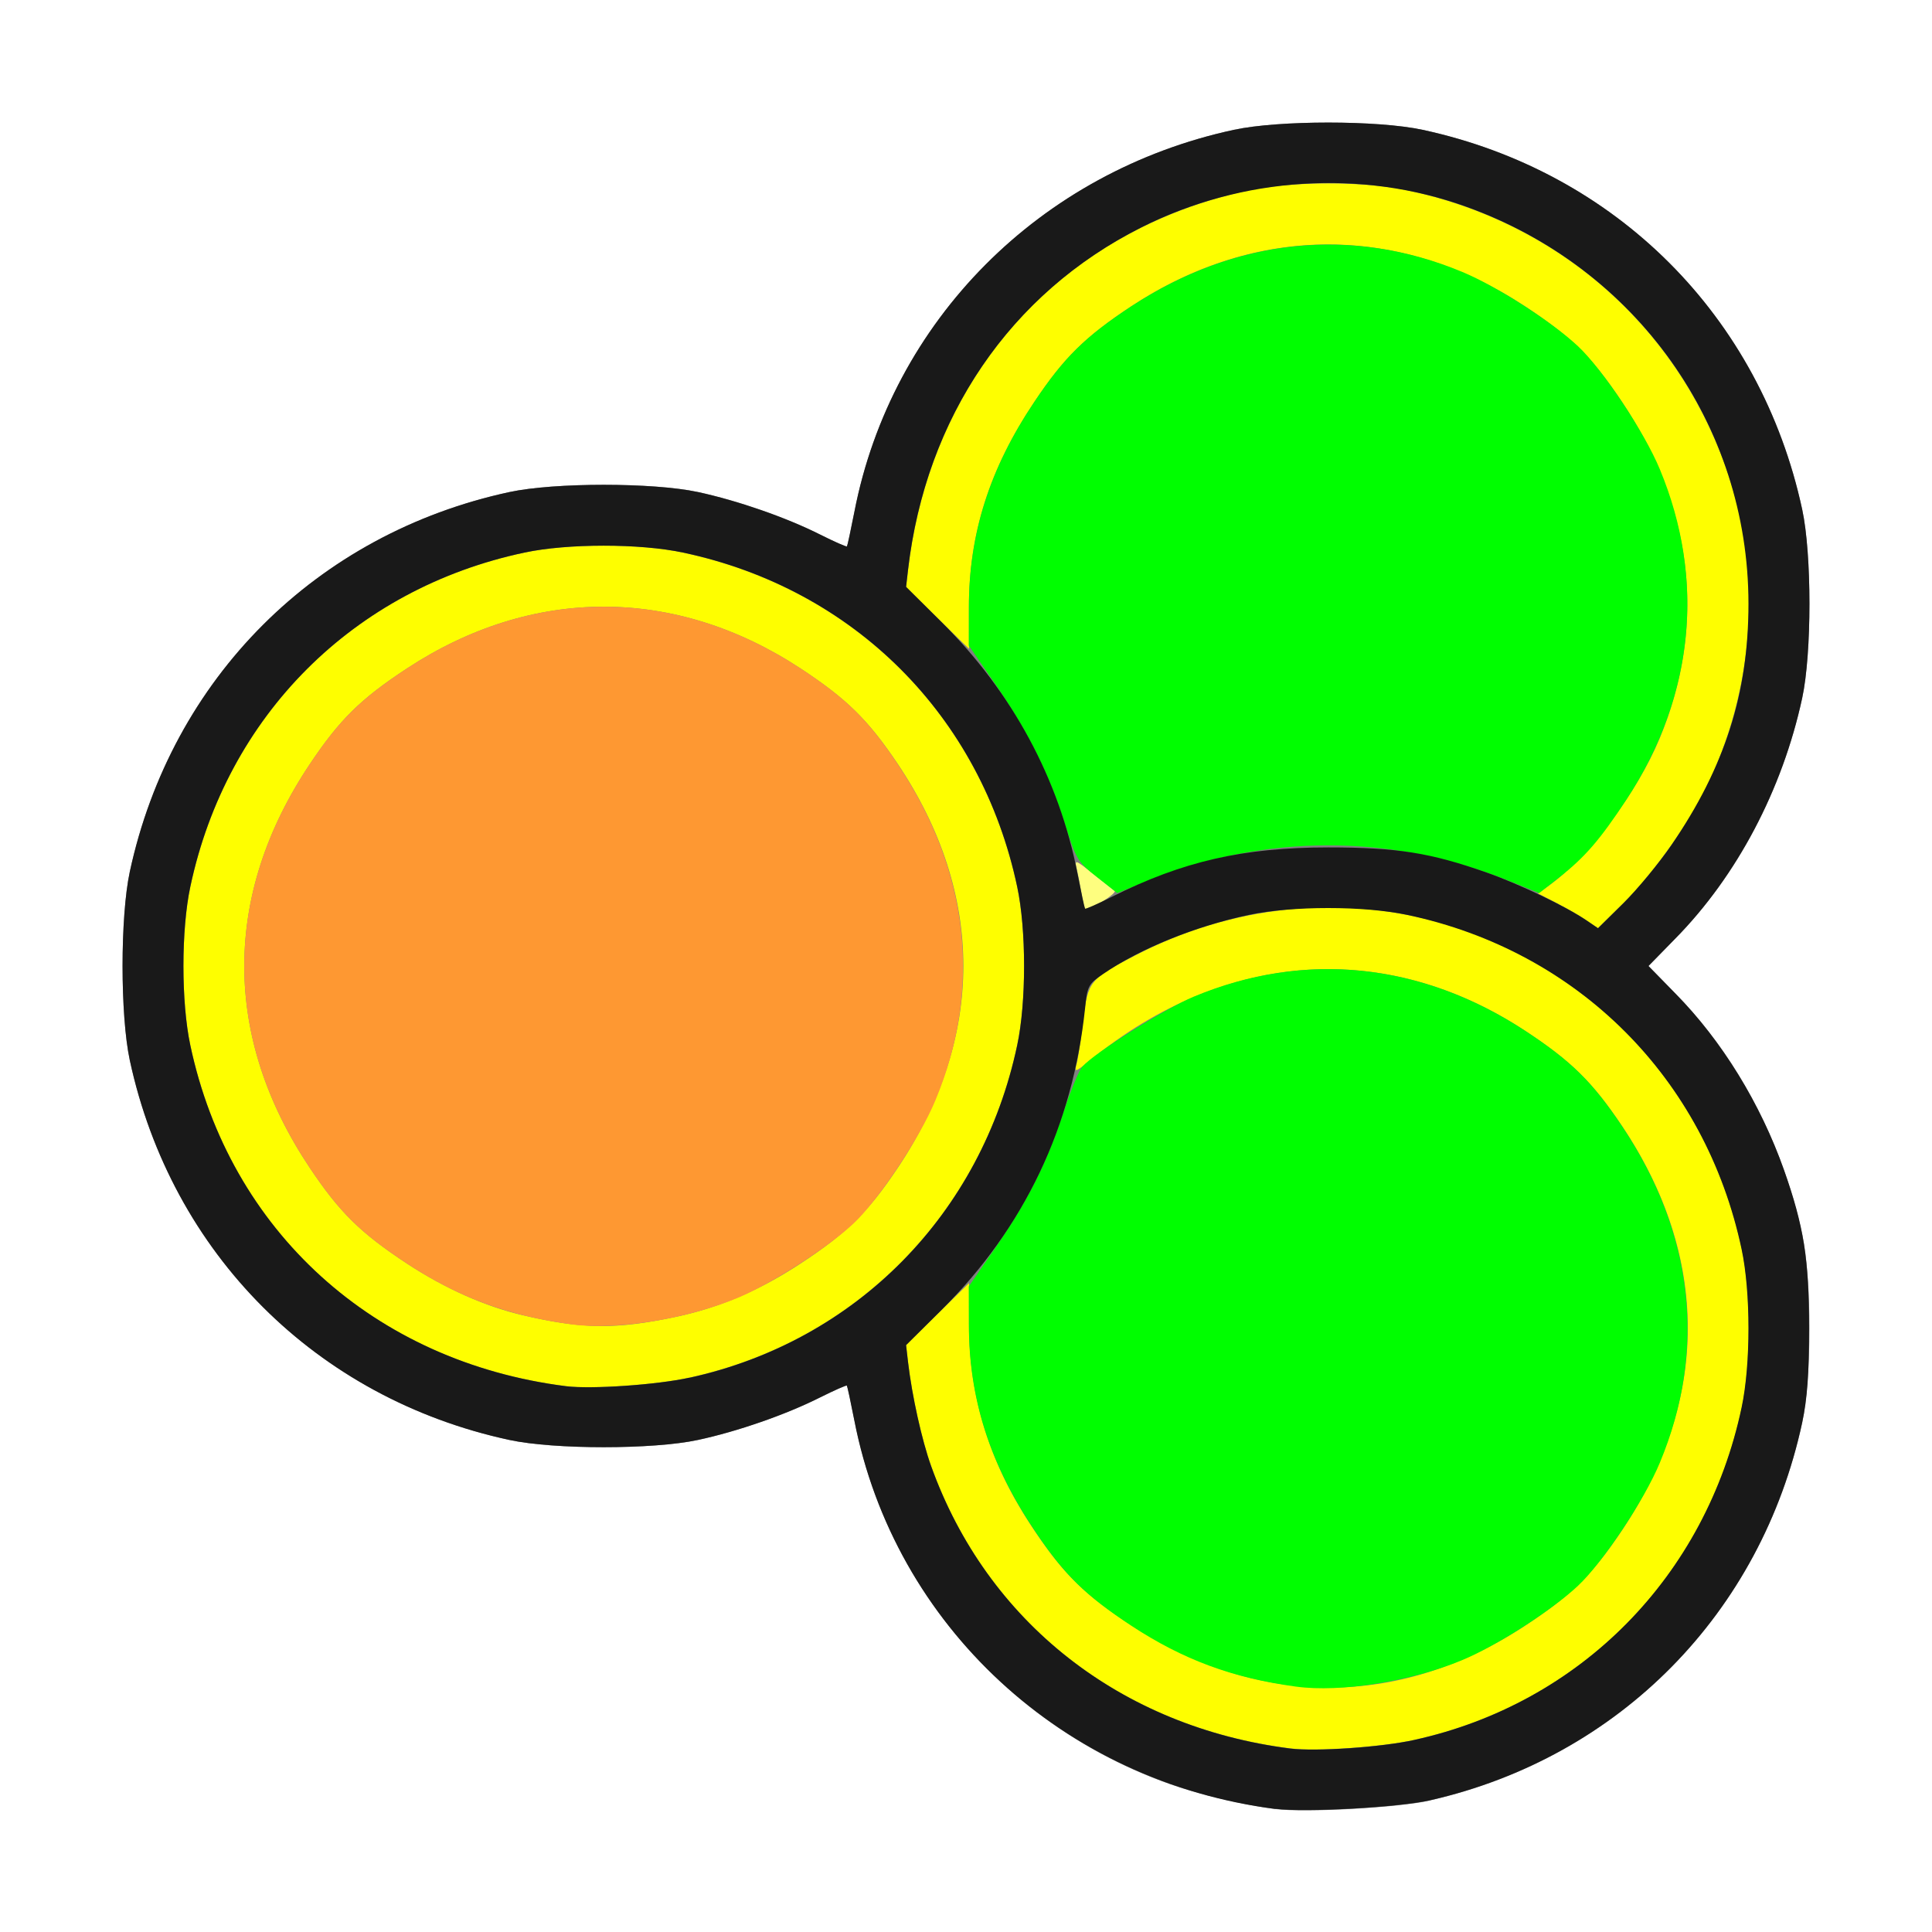 <?xml version="1.0" encoding="UTF-8" standalone="no"?>
<!-- Created with Inkscape (http://www.inkscape.org/) -->

<svg
   xmlns:dc="http://purl.org/dc/elements/1.1/"
   xmlns:cc="http://creativecommons.org/ns#"
   xmlns:rdf="http://www.w3.org/1999/02/22-rdf-syntax-ns#"
   xmlns:svg="http://www.w3.org/2000/svg"
   xmlns="http://www.w3.org/2000/svg"
   xmlns:sodipodi="http://sodipodi.sourceforge.net/DTD/sodipodi-0.dtd"
   xmlns:inkscape="http://www.inkscape.org/namespaces/inkscape"
   version="1.1"
   id="svg2"
   width="16"
   height="16"
   viewBox="0 0 16 16"
   sodipodi:docname="ADD_TO_ACTIVE.svg"
   inkscape:version="0.92.4 (5da689c313, 2019-01-14)">
  <rect x="0" y="0" width="16" height="16" fill="#808080" stroke="none"/>
  <defs
     id="defs6" />
  <sodipodi:namedview
     pagecolor="#ffffff"
     bordercolor="#666666"
     borderopacity="1"
     objecttolerance="10"
     gridtolerance="10"
     guidetolerance="10"
     inkscape:pageopacity="0"
     inkscape:pageshadow="2"
     inkscape:window-width="1272"
     inkscape:window-height="963"
     id="namedview4"
     showgrid="false"
     inkscape:zoom="14.75"
     inkscape:cx="8"
     inkscape:cy="8"
     inkscape:window-x="0"
     inkscape:window-y="0"
     inkscape:window-maximized="0"
     inkscape:current-layer="svg2" />
  <g
     id="ADD_TO_ACTIVE">
    <path
       style="fill:#ffffff;stroke-width:0.031"
       d="M 0,8 V 0 h 8 8 v 8 8 H 8 0 Z m 11.844,6.91 c 1.566,-0.357 2.741,-1.55 3.081,-3.128 0.08,-0.371 0.08,-1.191 0,-1.562 C 14.761,9.46 14.385,8.745 13.874,8.227 L 13.652,8 13.874,7.773 c 0.51,-0.519 0.887,-1.233 1.051,-1.992 0.08,-0.371 0.08,-1.191 0,-1.562 C 14.58,2.619 13.381,1.42 11.781,1.075 c -0.371,-0.08 -1.191,-0.08 -1.562,0 C 8.612,1.421 7.383,2.658 7.076,4.238 7.046,4.39 7.018,4.52 7.014,4.525 7.01,4.531 6.91,4.487 6.792,4.427 6.51,4.285 6.11,4.146 5.781,4.075 c -0.371,-0.08 -1.191,-0.08 -1.562,0 C 2.619,4.42 1.42,5.619 1.075,7.219 c -0.08,0.371 -0.08,1.191 0,1.562 0.345,1.6 1.544,2.799 3.144,3.144 0.371,0.08 1.191,0.08 1.562,0 0.328,-0.071 0.729,-0.21 1.011,-0.352 0.118,-0.059 0.218,-0.103 0.222,-0.098 0.004,0.005 0.032,0.135 0.062,0.288 0.27,1.387 1.268,2.537 2.612,3.012 0.246,0.087 0.611,0.173 0.875,0.207 0.246,0.031 1.02,-0.011 1.281,-0.071 z"
       id="path829"
       inkscape:connector-curvature="0" />
    <path
       style="fill:#fefe7f;stroke-width:0.031"
       d="m 8.956,7.398 c -0.012,-0.073 -0.03,-0.167 -0.04,-0.209 -0.018,-0.072 -0.009,-0.069 0.134,0.045 0.084,0.067 0.166,0.132 0.181,0.144 0.022,0.018 -0.191,0.153 -0.241,0.153 -0.007,0 -0.022,-0.06 -0.034,-0.133 z"
       id="path827"
       inkscape:connector-curvature="0" />
    <path
       style="fill:#fefe00;stroke-width:0.031"
       d="M 10.688,14.48 C 9.281,14.303 8.174,13.432 7.711,12.141 7.634,11.926 7.552,11.56 7.52,11.28 l -0.017,-0.142 0.261,-0.256 0.261,-0.256 -4.313e-4,0.335 c -7.718e-4,0.599 0.165,1.141 0.512,1.669 0.252,0.384 0.424,0.558 0.792,0.804 1.065,0.712 2.246,0.723 3.302,0.029 0.384,-0.252 0.558,-0.424 0.804,-0.792 0.724,-1.082 0.724,-2.262 0,-3.344 C 13.188,8.96 13.014,8.789 12.63,8.536 11.478,7.78 10.151,7.868 9.034,8.776 8.903,8.882 8.897,8.884 8.916,8.811 8.928,8.769 8.952,8.608 8.97,8.453 9.009,8.126 9.024,8.107 9.406,7.91 10.267,7.464 11.253,7.392 12.141,7.711 c 1.176,0.422 2.021,1.396 2.284,2.633 0.076,0.357 0.076,0.956 0,1.312 -0.296,1.397 -1.335,2.451 -2.713,2.753 -0.272,0.06 -0.815,0.097 -1.023,0.071 z m -6,-3 C 3.097,11.279 1.902,10.195 1.576,8.656 c -0.076,-0.357 -0.076,-0.956 0,-1.312 C 1.876,5.928 2.928,4.876 4.344,4.576 c 0.357,-0.076 0.956,-0.076 1.312,0 1.415,0.3 2.468,1.353 2.768,2.768 0.076,0.357 0.076,0.956 0,1.312 -0.296,1.397 -1.335,2.451 -2.713,2.753 -0.272,0.06 -0.815,0.097 -1.023,0.071 z m 0.912,-0.575 c 0.361,-0.077 0.69,-0.218 1.031,-0.442 0.384,-0.252 0.558,-0.424 0.804,-0.792 0.724,-1.082 0.724,-2.262 0,-3.344 C 7.188,5.96 7.014,5.789 6.63,5.536 c -1.039,-0.682 -2.221,-0.682 -3.26,0 -0.384,0.252 -0.558,0.424 -0.804,0.792 -0.724,1.082 -0.724,2.262 0,3.344 0.246,0.368 0.42,0.539 0.804,0.792 0.317,0.208 0.65,0.356 0.964,0.429 0.494,0.115 0.77,0.117 1.266,0.012 z M 13.14,7.623 c -0.051,-0.035 -0.163,-0.1 -0.248,-0.144 l -0.155,-0.08 0.092,-0.066 c 0.329,-0.236 0.728,-0.767 0.916,-1.219 0.389,-0.935 0.281,-1.899 -0.312,-2.786 -0.246,-0.368 -0.42,-0.539 -0.804,-0.792 -1.039,-0.682 -2.221,-0.682 -3.26,0 C 8.986,2.789 8.812,2.96 8.566,3.328 8.193,3.885 8.023,4.421 8.024,5.039 L 8.025,5.374 7.764,5.118 7.503,4.862 7.52,4.72 C 7.708,3.11 8.79,1.905 10.344,1.576 c 0.357,-0.076 0.956,-0.076 1.312,0 1.237,0.263 2.211,1.107 2.633,2.284 0.311,0.866 0.248,1.849 -0.172,2.688 -0.149,0.298 -0.44,0.701 -0.67,0.929 l -0.213,0.21 z"
       id="path825"
       inkscape:connector-curvature="0" />
    <path
       style="fill:#fe9832;stroke-width:0.031"
       d="M 4.734,10.968 C 4.206,10.896 3.8,10.746 3.37,10.464 2.986,10.211 2.812,10.04 2.566,9.672 c -0.724,-1.082 -0.724,-2.262 0,-3.344 0.246,-0.368 0.42,-0.539 0.804,-0.792 1.039,-0.682 2.221,-0.682 3.26,0 C 7.014,5.789 7.188,5.96 7.434,6.328 8.028,7.215 8.135,8.179 7.746,9.114 7.618,9.423 7.272,9.942 7.068,10.133 6.849,10.337 6.394,10.629 6.11,10.748 5.685,10.925 5.101,11.018 4.734,10.968 Z"
       id="path823"
       inkscape:connector-curvature="0" />
    <path
       style="fill:#00fe00;stroke-width:0.031"
       d="M 10.734,13.968 C 10.206,13.896 9.8,13.746 9.37,13.464 8.986,13.211 8.812,13.04 8.566,12.672 8.197,12.122 8.024,11.58 8.024,10.975 L 8.023,10.654 8.242,10.335 C 8.516,9.935 8.661,9.648 8.802,9.224 8.863,9.041 8.936,8.864 8.964,8.833 9.065,8.718 9.646,8.354 9.886,8.254 10.803,7.872 11.77,7.972 12.63,8.536 c 0.384,0.252 0.558,0.424 0.804,0.792 0.593,0.887 0.701,1.851 0.312,2.786 -0.128,0.309 -0.474,0.828 -0.678,1.019 -0.219,0.205 -0.674,0.497 -0.958,0.615 -0.424,0.177 -1.008,0.27 -1.375,0.22 z M 9.085,7.264 C 8.925,7.138 8.913,7.119 8.819,6.824 8.687,6.41 8.513,6.059 8.245,5.669 L 8.023,5.346 8.024,5.025 C 8.024,4.42 8.197,3.878 8.566,3.328 8.812,2.96 8.986,2.789 9.37,2.536 10.228,1.973 11.197,1.872 12.11,2.252 c 0.284,0.118 0.739,0.41 0.958,0.615 0.204,0.191 0.55,0.71 0.678,1.019 0.38,0.913 0.282,1.885 -0.276,2.735 -0.219,0.333 -0.343,0.477 -0.557,0.645 L 12.747,7.396 12.486,7.291 c -0.963,-0.387 -2.008,-0.387 -2.972,0 L 9.253,7.396 9.085,7.264 Z"
       id="path821"
       inkscape:connector-curvature="0" />
    <path
       style="fill:#191919;stroke-width:0.031"
       d="m 10.562,14.981 c -1.756,-0.224 -3.155,-1.514 -3.487,-3.218 -0.03,-0.153 -0.058,-0.283 -0.062,-0.288 -0.004,-0.005 -0.104,0.039 -0.222,0.098 -0.282,0.142 -0.683,0.282 -1.011,0.352 -0.371,0.08 -1.191,0.08 -1.562,0 C 2.619,11.58 1.42,10.381 1.075,8.781 0.995,8.41 0.995,7.59 1.075,7.219 1.42,5.619 2.619,4.42 4.219,4.075 c 0.371,-0.08 1.191,-0.08 1.562,0 0.328,0.071 0.729,0.21 1.011,0.352 0.118,0.059 0.218,0.103 0.222,0.098 0.004,-0.005 0.032,-0.135 0.062,-0.288 0.307,-1.58 1.536,-2.816 3.143,-3.162 0.371,-0.08 1.191,-0.08 1.562,0 1.6,0.345 2.799,1.544 3.144,3.144 0.08,0.371 0.08,1.191 0,1.562 -0.164,0.759 -0.54,1.473 -1.051,1.992 L 13.652,8 13.874,8.227 c 0.386,0.392 0.706,0.913 0.9,1.461 0.165,0.466 0.208,0.742 0.208,1.312 0,0.382 -0.015,0.584 -0.057,0.781 -0.34,1.579 -1.515,2.771 -3.081,3.128 -0.261,0.059 -1.035,0.102 -1.281,0.071 z m 1.148,-0.571 c 1.378,-0.302 2.417,-1.356 2.713,-2.753 0.076,-0.357 0.076,-0.956 0,-1.312 -0.3,-1.415 -1.353,-2.468 -2.768,-2.768 -0.357,-0.076 -0.956,-0.076 -1.312,0 C 9.901,7.67 9.442,7.856 9.136,8.066 9.013,8.15 9.005,8.165 8.986,8.351 8.883,9.327 8.483,10.168 7.797,10.849 l -0.293,0.291 0.016,0.141 c 0.033,0.279 0.114,0.645 0.191,0.86 0.463,1.291 1.571,2.162 2.977,2.34 0.208,0.026 0.751,-0.011 1.023,-0.071 z m -6,-3 C 7.089,11.108 8.128,10.054 8.424,8.656 c 0.076,-0.357 0.076,-0.956 0,-1.312 C 8.124,5.928 7.072,4.876 5.656,4.576 c -0.357,-0.076 -0.956,-0.076 -1.312,0 C 2.928,4.876 1.876,5.928 1.576,7.344 c -0.076,0.357 -0.076,0.956 0,1.312 0.326,1.538 1.522,2.623 3.112,2.824 0.208,0.026 0.751,-0.011 1.023,-0.071 z M 13.841,7 c 0.444,-0.649 0.639,-1.259 0.639,-2 0,-1.477 -0.929,-2.784 -2.34,-3.289 C 11.274,1.4 10.289,1.463 9.453,1.883 8.367,2.429 7.667,3.455 7.52,4.719 l -0.016,0.141 0.293,0.291 c 0.586,0.581 0.974,1.3 1.127,2.086 0.03,0.153 0.058,0.283 0.062,0.288 0.004,0.005 0.104,-0.039 0.222,-0.098 C 9.794,7.133 10.296,7.018 11,7.018 c 0.571,0 0.846,0.044 1.312,0.208 0.27,0.095 0.658,0.281 0.828,0.397 l 0.094,0.064 0.213,-0.21 C 13.564,7.36 13.741,7.146 13.841,7 Z"
       id="path819"
       inkscape:connector-curvature="0" />
  </g>
</svg>
